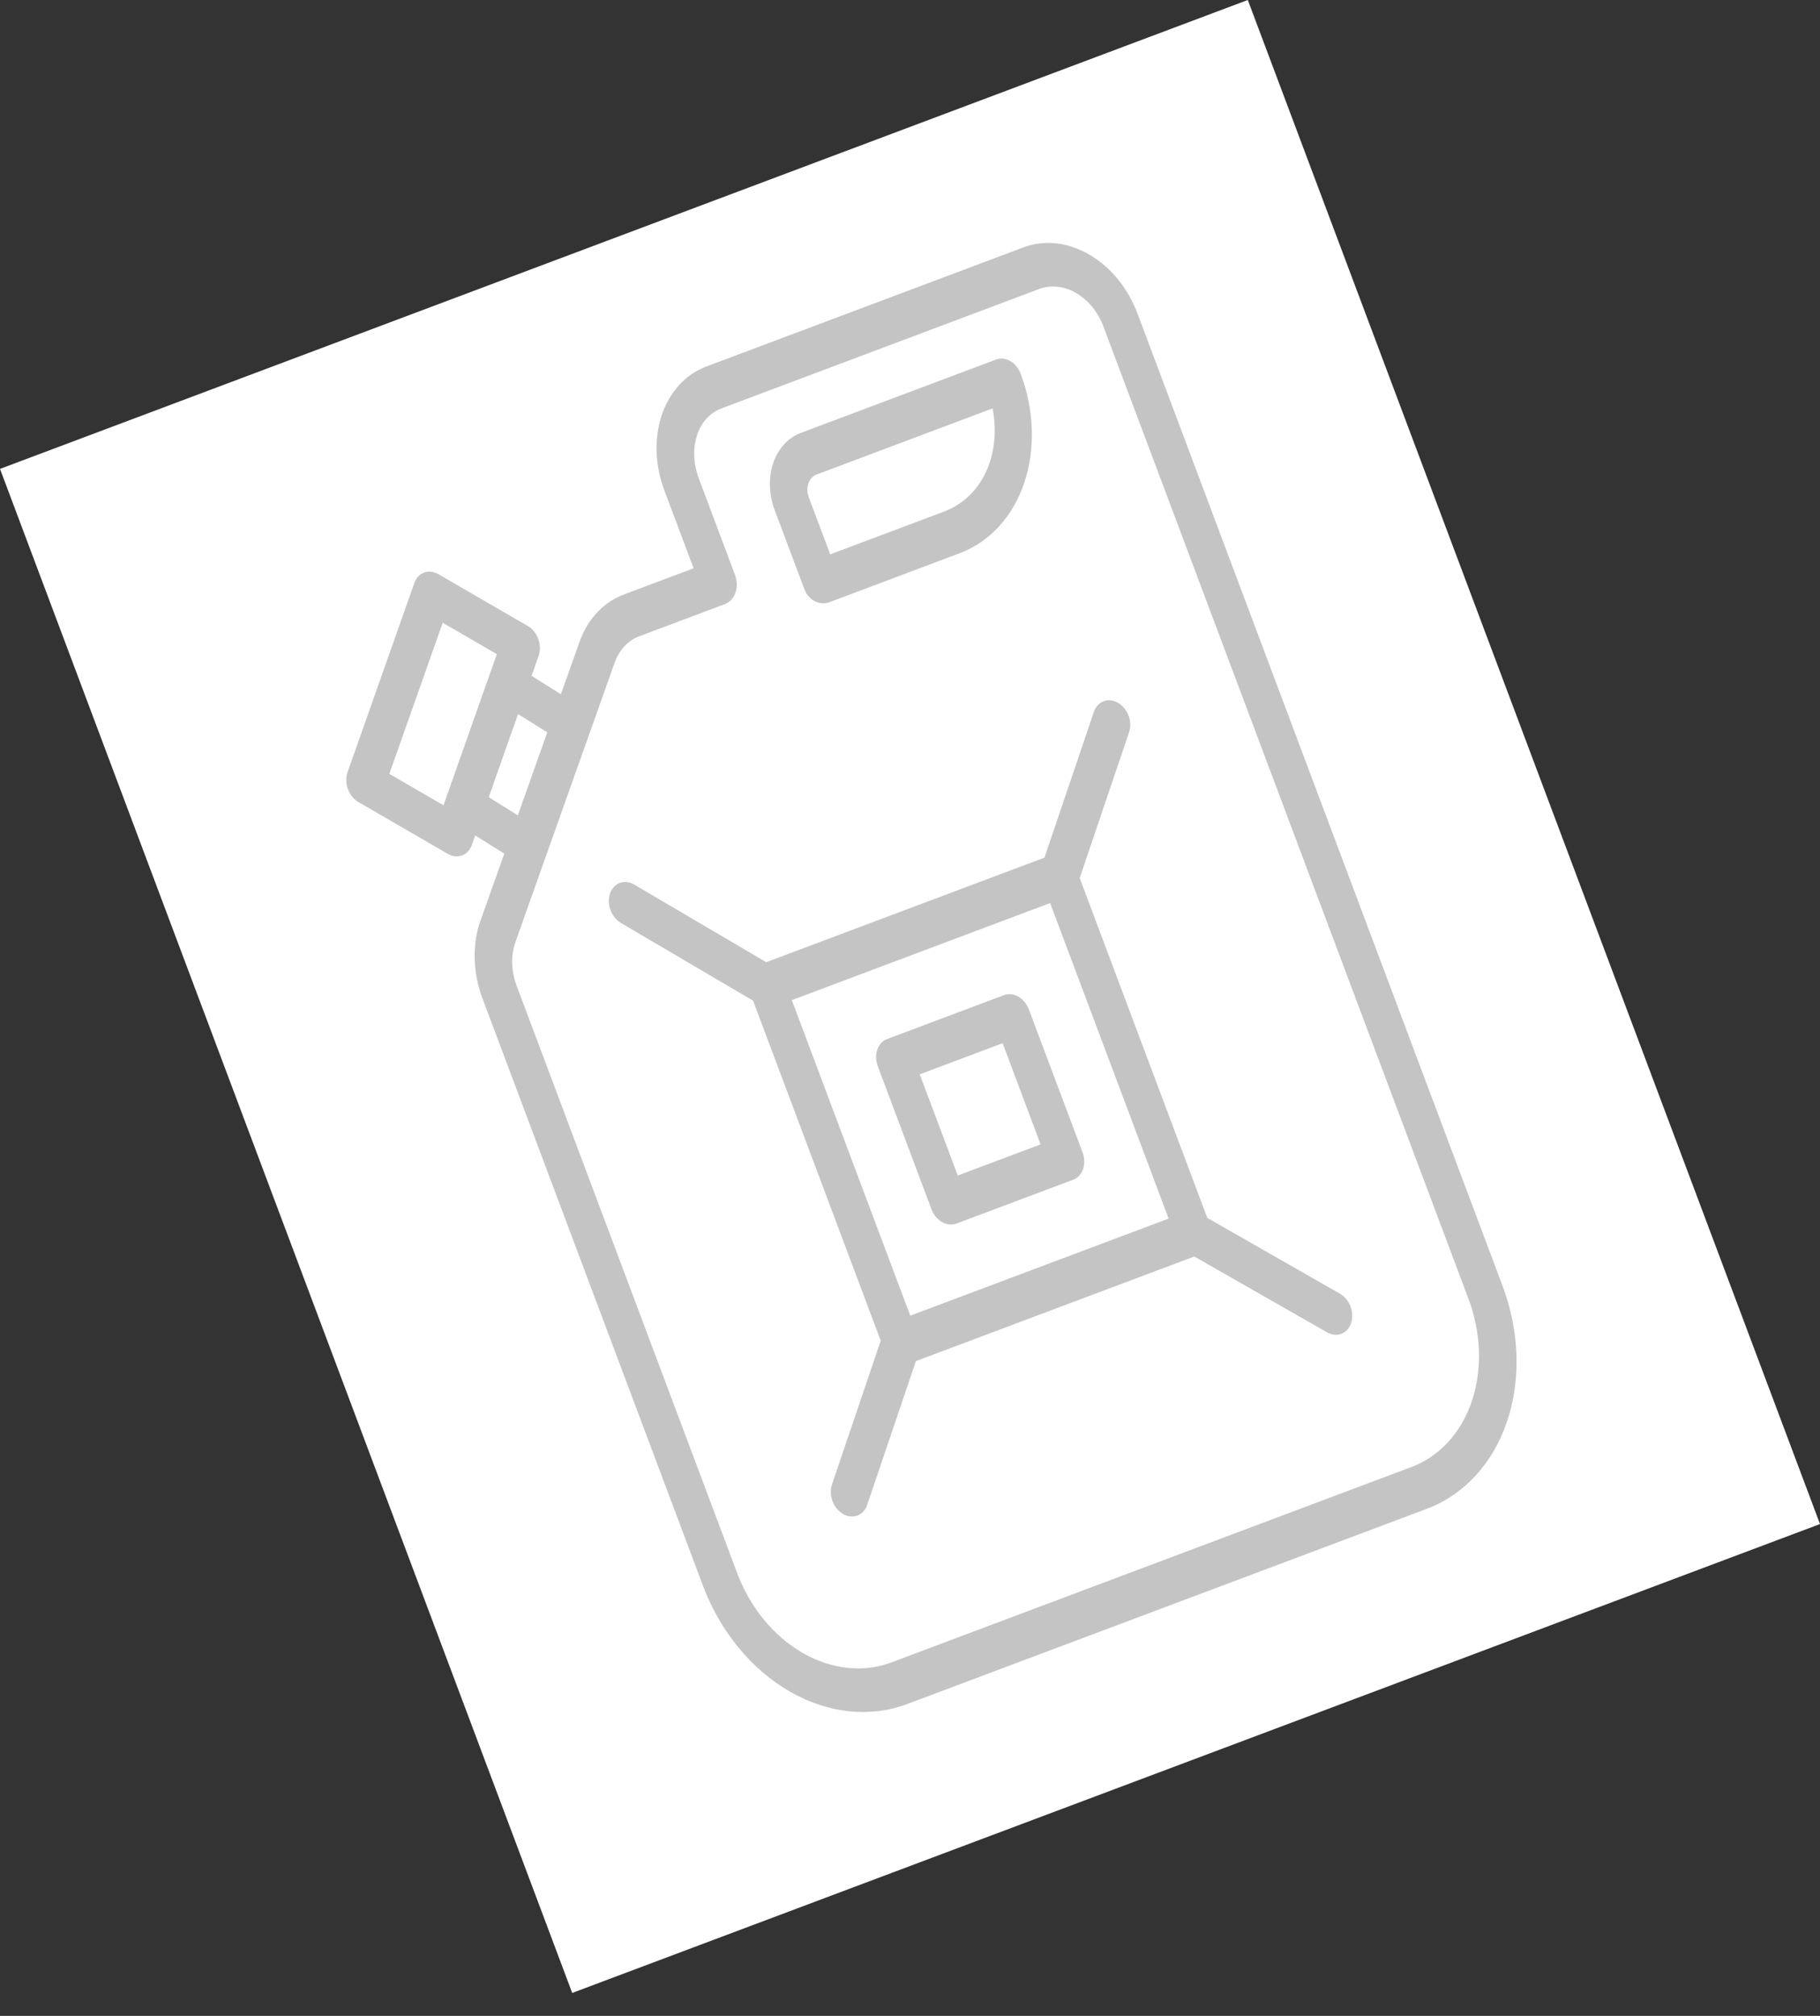 <svg width="56" height="62" viewBox="0 0 56 62" fill="none" xmlns="http://www.w3.org/2000/svg">
<rect x="0" y="0" width="56" height="62" fill="#333333" stroke="none"/>
<g clip-path="url(#clip0)">
<rect y="14.421" width="41.013" height="50.071" transform="rotate(-20.587 0 14.421)" fill="white"/>
<path d="M25.518 18.522L29.528 17.015C30.446 16.671 31.159 15.897 31.511 14.861C31.863 13.826 31.825 12.616 31.406 11.495C31.374 11.412 31.33 11.334 31.274 11.267C31.219 11.199 31.154 11.144 31.083 11.103C31.012 11.063 30.936 11.038 30.861 11.03C30.786 11.023 30.712 11.033 30.643 11.06L24.637 13.316C24.246 13.466 23.943 13.798 23.792 14.239C23.642 14.681 23.656 15.198 23.832 15.678L24.747 18.114C24.88 18.469 25.228 18.631 25.518 18.522ZM24.881 15.283C24.833 15.143 24.83 14.994 24.875 14.867C24.919 14.739 25.006 14.643 25.119 14.597L30.542 12.56C30.818 14.023 30.197 15.302 29.047 15.734L25.545 17.049L24.881 15.283Z" fill="#C4C4C4"/>
<path d="M13.778 26.261C13.921 26.344 14.078 26.361 14.216 26.311C14.355 26.26 14.463 26.145 14.518 25.99L14.622 25.695L15.517 26.254L14.786 28.309C14.656 28.671 14.595 29.069 14.605 29.48C14.615 29.89 14.695 30.305 14.843 30.701L21.636 48.786C22.16 50.175 23.115 51.337 24.289 52.017C25.464 52.697 26.763 52.839 27.902 52.413L43.917 46.398C45.053 45.968 45.936 45.006 46.37 43.721C46.804 42.437 46.754 40.935 46.232 39.547L35 9.645C34.856 9.259 34.651 8.901 34.397 8.589C34.143 8.278 33.844 8.02 33.519 7.831C33.194 7.641 32.847 7.524 32.5 7.485C32.153 7.447 31.812 7.488 31.496 7.606L21.721 11.277C21.408 11.396 21.125 11.59 20.892 11.848C20.658 12.106 20.476 12.422 20.358 12.778C20.241 13.134 20.188 13.524 20.204 13.924C20.22 14.324 20.305 14.727 20.452 15.11L21.342 17.478L19.205 18.281C18.579 18.511 18.088 19.03 17.837 19.728L17.258 21.352L16.356 20.787L16.575 20.166C16.602 20.088 16.615 20.002 16.613 19.914C16.611 19.826 16.593 19.736 16.562 19.651C16.531 19.566 16.486 19.487 16.43 19.418C16.374 19.35 16.308 19.293 16.236 19.251L13.489 17.659C13.346 17.576 13.189 17.558 13.05 17.609C12.912 17.66 12.804 17.775 12.749 17.93L10.692 23.755C10.665 23.833 10.652 23.919 10.654 24.007C10.656 24.095 10.673 24.184 10.705 24.269C10.736 24.354 10.781 24.433 10.837 24.502C10.893 24.571 10.959 24.627 11.03 24.669L13.778 26.261ZM18.914 20.374C19.056 19.982 19.333 19.691 19.686 19.563L22.313 18.576C22.457 18.519 22.569 18.398 22.627 18.236C22.685 18.074 22.684 17.885 22.625 17.706L21.502 14.715C21.159 13.8 21.453 12.84 22.203 12.559L31.977 8.887C32.155 8.821 32.348 8.798 32.543 8.82C32.739 8.842 32.934 8.908 33.117 9.015C33.3 9.123 33.468 9.268 33.611 9.444C33.754 9.62 33.869 9.822 33.95 10.04L45.182 39.942C45.577 40.99 45.615 42.124 45.287 43.094C44.96 44.065 44.294 44.792 43.435 45.116L27.421 51.131C26.56 51.453 25.579 51.346 24.691 50.833C23.803 50.319 23.082 49.441 22.686 48.392L15.892 30.306C15.81 30.084 15.765 29.85 15.76 29.618C15.755 29.387 15.79 29.163 15.864 28.96L18.914 20.374ZM15.933 25.077L15.038 24.517L15.94 21.962L16.839 22.524L15.933 25.077ZM13.621 19.153L15.287 20.119L13.646 24.766L11.98 23.801L13.621 19.153Z" fill="#C4C4C4"/>
<path d="M25.599 45.657C25.546 45.814 25.552 45.998 25.616 46.168C25.68 46.338 25.796 46.48 25.94 46.563C26.083 46.647 26.242 46.664 26.381 46.612C26.521 46.559 26.629 46.442 26.682 46.285L28.182 41.861L36.748 38.644L40.828 40.974C40.9 41.016 40.975 41.041 41.052 41.05C41.128 41.058 41.203 41.049 41.272 41.023C41.341 40.996 41.403 40.954 41.455 40.897C41.506 40.84 41.546 40.771 41.572 40.692C41.599 40.614 41.61 40.528 41.607 40.44C41.603 40.352 41.585 40.263 41.552 40.178C41.52 40.094 41.474 40.016 41.417 39.949C41.361 39.881 41.295 39.826 41.223 39.785L37.147 37.457L33.221 27.004L34.741 22.521C34.794 22.364 34.789 22.18 34.725 22.01C34.661 21.84 34.544 21.698 34.401 21.615C34.257 21.532 34.098 21.514 33.959 21.567C33.82 21.619 33.712 21.736 33.658 21.894L32.138 26.377L23.576 29.593L19.519 27.208C19.448 27.165 19.372 27.139 19.296 27.129C19.22 27.12 19.145 27.128 19.075 27.153C19.006 27.178 18.943 27.22 18.891 27.276C18.838 27.332 18.797 27.401 18.77 27.479C18.744 27.556 18.731 27.642 18.733 27.73C18.736 27.818 18.753 27.907 18.785 27.991C18.817 28.076 18.862 28.155 18.918 28.223C18.973 28.291 19.039 28.348 19.11 28.389L23.171 30.776L27.099 41.234L25.599 45.657ZM24.363 30.76L32.312 27.774L35.957 37.478L28.008 40.464L24.363 30.76Z" fill="#C4C4C4"/>
<path d="M30.893 30.605L27.294 31.957C27.155 32.009 27.047 32.127 26.993 32.284C26.94 32.441 26.946 32.625 27.01 32.795L28.66 37.19C28.724 37.359 28.841 37.502 28.984 37.585C29.128 37.668 29.287 37.685 29.426 37.633L33.025 36.281C33.165 36.229 33.273 36.111 33.326 35.954C33.379 35.797 33.373 35.613 33.31 35.443L31.659 31.049C31.595 30.879 31.479 30.737 31.335 30.653C31.191 30.57 31.033 30.553 30.893 30.605V30.605ZM32.019 35.197L29.47 36.154L28.3 33.042L30.85 32.084L32.019 35.197Z" fill="#C4C4C4"/>
</g>
<defs>
<clipPath id="clip0">
<rect y="14.421" width="41.013" height="50.071" transform="rotate(-20.587 0 14.421)" fill="white"/>
</clipPath>
</defs>
</svg>
